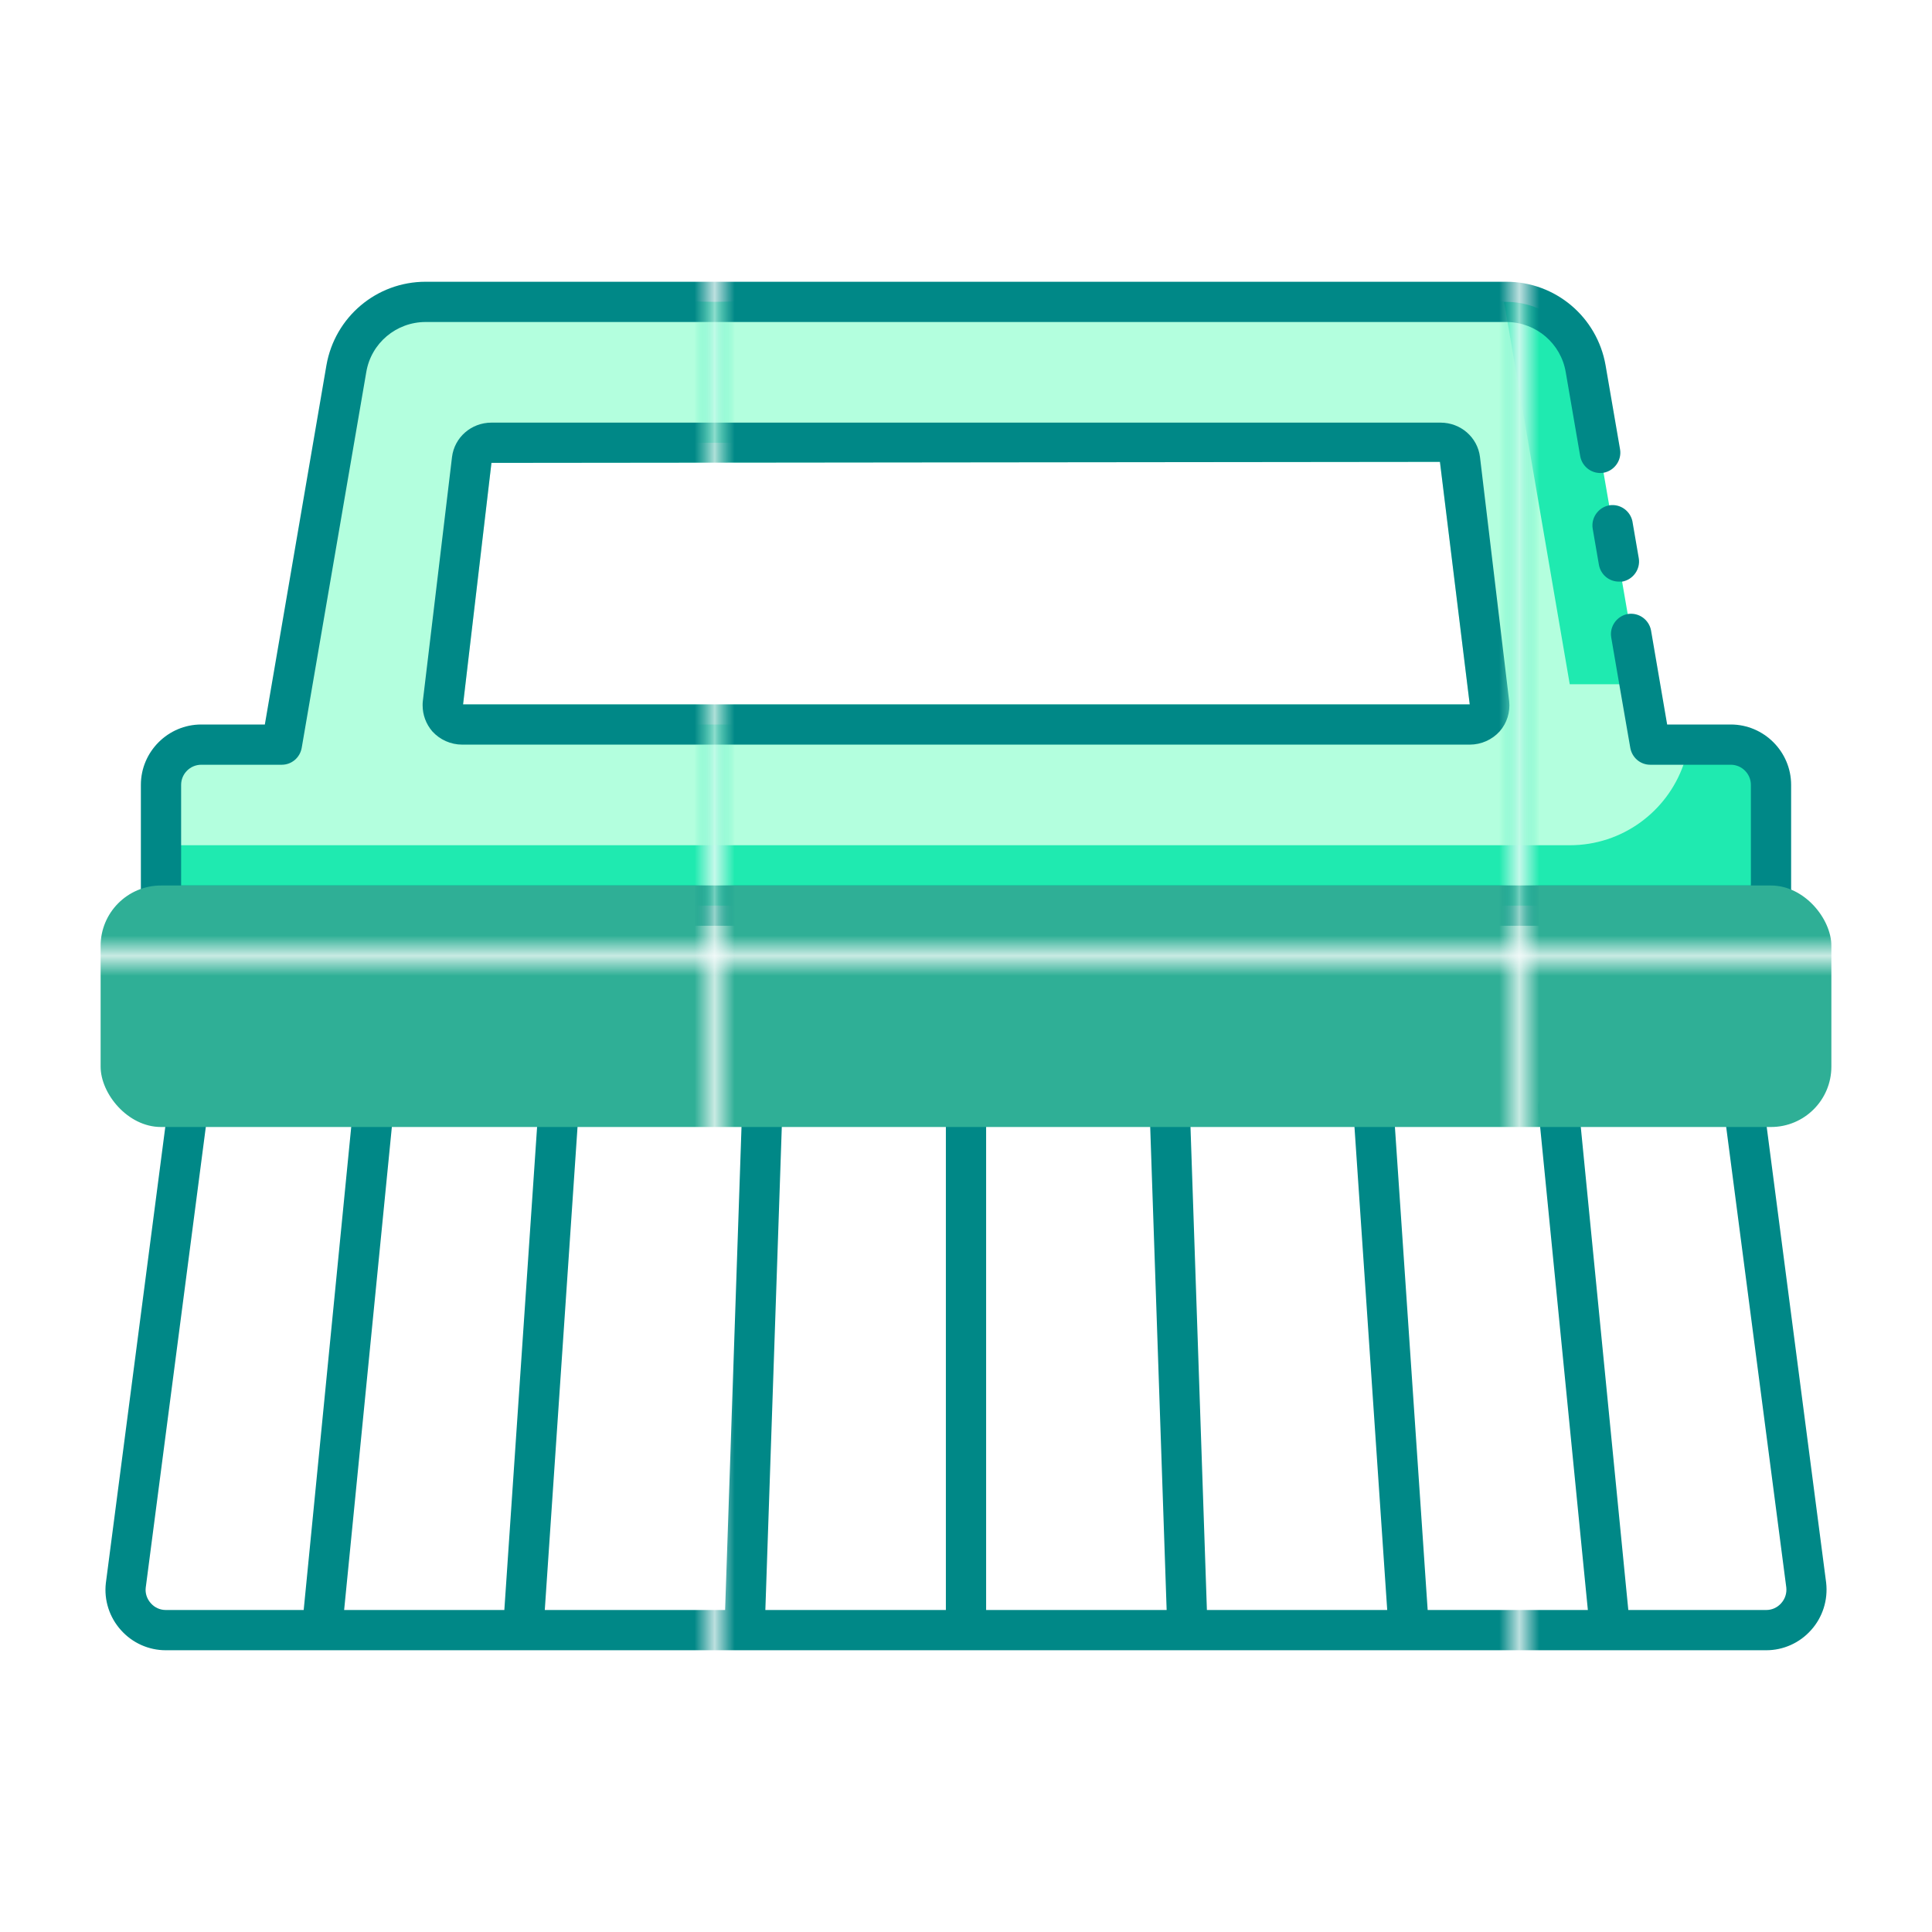 <?xml version="1.0" encoding="UTF-8"?><svg id="Greeny" xmlns="http://www.w3.org/2000/svg" xmlns:xlink="http://www.w3.org/1999/xlink" viewBox="0 0 96 96"><defs><style>.cls-1{fill:none;}.cls-1,.cls-2,.cls-3,.cls-4,.cls-5,.cls-6,.cls-7,.cls-8,.cls-9{stroke-width:0px;}.cls-2{fill:url(#New_Pattern_Swatch_5);}.cls-3{fill:url(#New_Pattern_Swatch_3);}.cls-4{fill:url(#New_Pattern_Swatch_2);}.cls-5{fill:url(#New_Pattern_Swatch_4);}.cls-6{fill:#2faf96;}.cls-7{fill:#1feab0;}.cls-8{fill:#b3ffde;}.cls-9{fill:#008887;}</style><pattern id="New_Pattern_Swatch_3" x="0" y="0" width="39.26" height="39.26" patternTransform="translate(-204 -1992)" patternUnits="userSpaceOnUse" viewBox="0 0 39.26 39.26"><rect class="cls-1" x="0" y="0" width="39.26" height="39.26"/><rect class="cls-7" x="0" y="0" width="39.26" height="39.26"/></pattern><pattern id="New_Pattern_Swatch_4" x="0" y="0" width="39.26" height="39.26" patternTransform="translate(-204 -1992)" patternUnits="userSpaceOnUse" viewBox="0 0 39.26 39.26"><rect class="cls-1" y="0" width="39.26" height="39.26"/><rect class="cls-8" x="0" y="0" width="39.26" height="39.26"/></pattern><pattern id="New_Pattern_Swatch_5" x="0" y="0" width="39.26" height="39.26" patternTransform="translate(-204 -1992)" patternUnits="userSpaceOnUse" viewBox="0 0 39.26 39.26"><rect class="cls-1" x="0" y="0" width="39.26" height="39.26"/><rect class="cls-9" x="0" y="0" width="39.26" height="39.26"/></pattern><pattern id="New_Pattern_Swatch_2" x="0" y="0" width="39.26" height="39.26" patternTransform="translate(-204 -1992)" patternUnits="userSpaceOnUse" viewBox="0 0 39.26 39.26"><rect class="cls-1" x="0" y="0" width="39.26" height="39.26"/><rect class="cls-6" x="0" y="0" width="39.26" height="39.26"/></pattern></defs><path class="cls-3" d="M86,37h-4l-.52-3-.6-3.49-.28-1.62-.64-3.78-.28-1.62-.89-5.17c-.33-1.92-1.99-3.32-3.94-3.32H21.15c-1.95,0-3.61,1.4-3.94,3.32l-3.21,18.68h-4c-1.1,0-2,.9-2,2v6h80v-6c0-1.1-.9-2-2-2ZM23.45,22.83c.06-.47.47-.83.97-.83h47.16c.5,0,.91.36.97.83l1.44,12.13c.07.55-.38,1.04-.96,1.04H22.97c-.58,0-1.03-.49-.96-1.04l1.44-12.13Z"/><path class="cls-5" d="M82,37l-.52-3h-3.48l-3.09-18-.12-.68c-.02-.11-.04-.22-.07-.32H21.15c-1.95,0-3.61,1.4-3.94,3.32l-3.21,18.68h-4c-1.1,0-2,.9-2,2v3h70c2.61,0,4.83-1.67,5.65-4,.12-.32.2-.66.26-1h-1.91ZM24.42,23l47.13-.05,1.48,12.05H23.01l1.41-12Z"/><path class="cls-2" d="M48,54c-.55,0-1,.45-1,1v26c0,.55.45,1,1,1s1-.45,1-1v-26c0-.55-.45-1-1-1ZM59.97,80l-.85-25.03c-.02-.56-.5-.99-1.03-.97-.56.02-.99.48-.97,1.03l.85,24.97h-19.94l.85-24.97c.02-.55-.41-1.01-.97-1.03-.53-.02-1.01.41-1.03.97l-.85,25.03-.03.97c-.01.27.09.53.28.72.19.2.45.31.72.31h22c.27,0,.53-.11.72-.31.19-.19.29-.45.28-.72l-.03-.97ZM70.94,80l-1.7-25.07c-.04-.55-.51-.96-1.07-.93-.55.04-.96.52-.93,1.07l1.69,24.93H27.07l1.69-24.93c.03-.55-.38-1.03-.93-1.07-.56-.04-1.03.38-1.07.93l-1.7,25.07-.06.93c-.02.28.08.55.27.75.19.21.45.32.73.32h44c.28,0,.54-.11.73-.32.19-.2.29-.47.27-.75l-.06-.93ZM80.91,80l-2.47-25.1c-.06-.55-.54-.95-1.1-.9-.55.06-.95.55-.9,1.1l2.46,24.9H17.1l2.46-24.9c.05-.55-.35-1.04-.9-1.1-.55-.05-1.04.35-1.1.9l-2.47,25.1-.09.9c-.02.28.07.56.26.77s.46.33.74.33h64c.28,0,.55-.12.74-.33s.28-.49.26-.77l-.09-.9ZM90.74,78.64l-3.1-23.77c-.07-.55-.57-.93-1.12-.86-.55.07-.93.57-.86,1.12l3.1,23.75c.03.29-.06.57-.26.79-.19.21-.45.33-.74.33H8.24c-.29,0-.55-.12-.74-.33-.2-.22-.29-.5-.26-.77l3.1-23.77c.07-.55-.31-1.05-.86-1.12-.54-.07-1.05.31-1.12.86l-3.1,23.79c-.1.85.18,1.71.75,2.34.57.64,1.38,1,2.23,1h79.52c.85,0,1.66-.36,2.23-1,.57-.63.85-1.49.75-2.36ZM74.99,34.84l-1.45-12.13c-.12-.98-.96-1.71-1.96-1.71H24.42c-1,0-1.84.73-1.96,1.71l-1.45,12.13c-.01.07-.01.14-.01.21,0,.47.17.93.48,1.29.38.42.92.66,1.49.66h50.06c.57,0,1.11-.24,1.49-.66.36-.41.53-.96.47-1.5ZM73.03,35H23.01l1.41-12,47.13-.05,1.48,12.05ZM86,36h-3.16l-.8-4.67c-.1-.54-.61-.91-1.16-.82-.54.1-.91.62-.82,1.16l.4,2.33.55,3.17c.09.48.5.83.99.83h4c.55,0,1,.45,1,1v5H9v-5c0-.55.45-1,1-1h4c.49,0,.9-.35.99-.83l3.21-18.68c.24-1.44,1.49-2.49,2.95-2.49h53.76c1.43.03,2.65,1.07,2.89,2.49l.72,4.18c.1.54.61.91,1.16.82.54-.1.91-.62.82-1.16l-.72-4.18c-.42-2.4-2.49-4.15-4.93-4.15H21.15c-2.44,0-4.51,1.75-4.93,4.15l-3.06,17.85h-3.16c-1.65,0-3,1.35-3,3v6c0,.55.45,1,1,1h80c.55,0,1-.45,1-1v-6c0-1.65-1.35-3-3-3ZM81.12,25.93c-.1-.54-.61-.91-1.16-.82-.54.1-.91.62-.82,1.16l.31,1.8c.09.49.51.83.99.83.06,0,.1,0,.16,0h.01c.54-.1.91-.62.82-1.16l-.31-1.8Z"/><rect class="cls-4" x="5" y="44" width="86" height="12" rx="3" ry="3"/></svg>